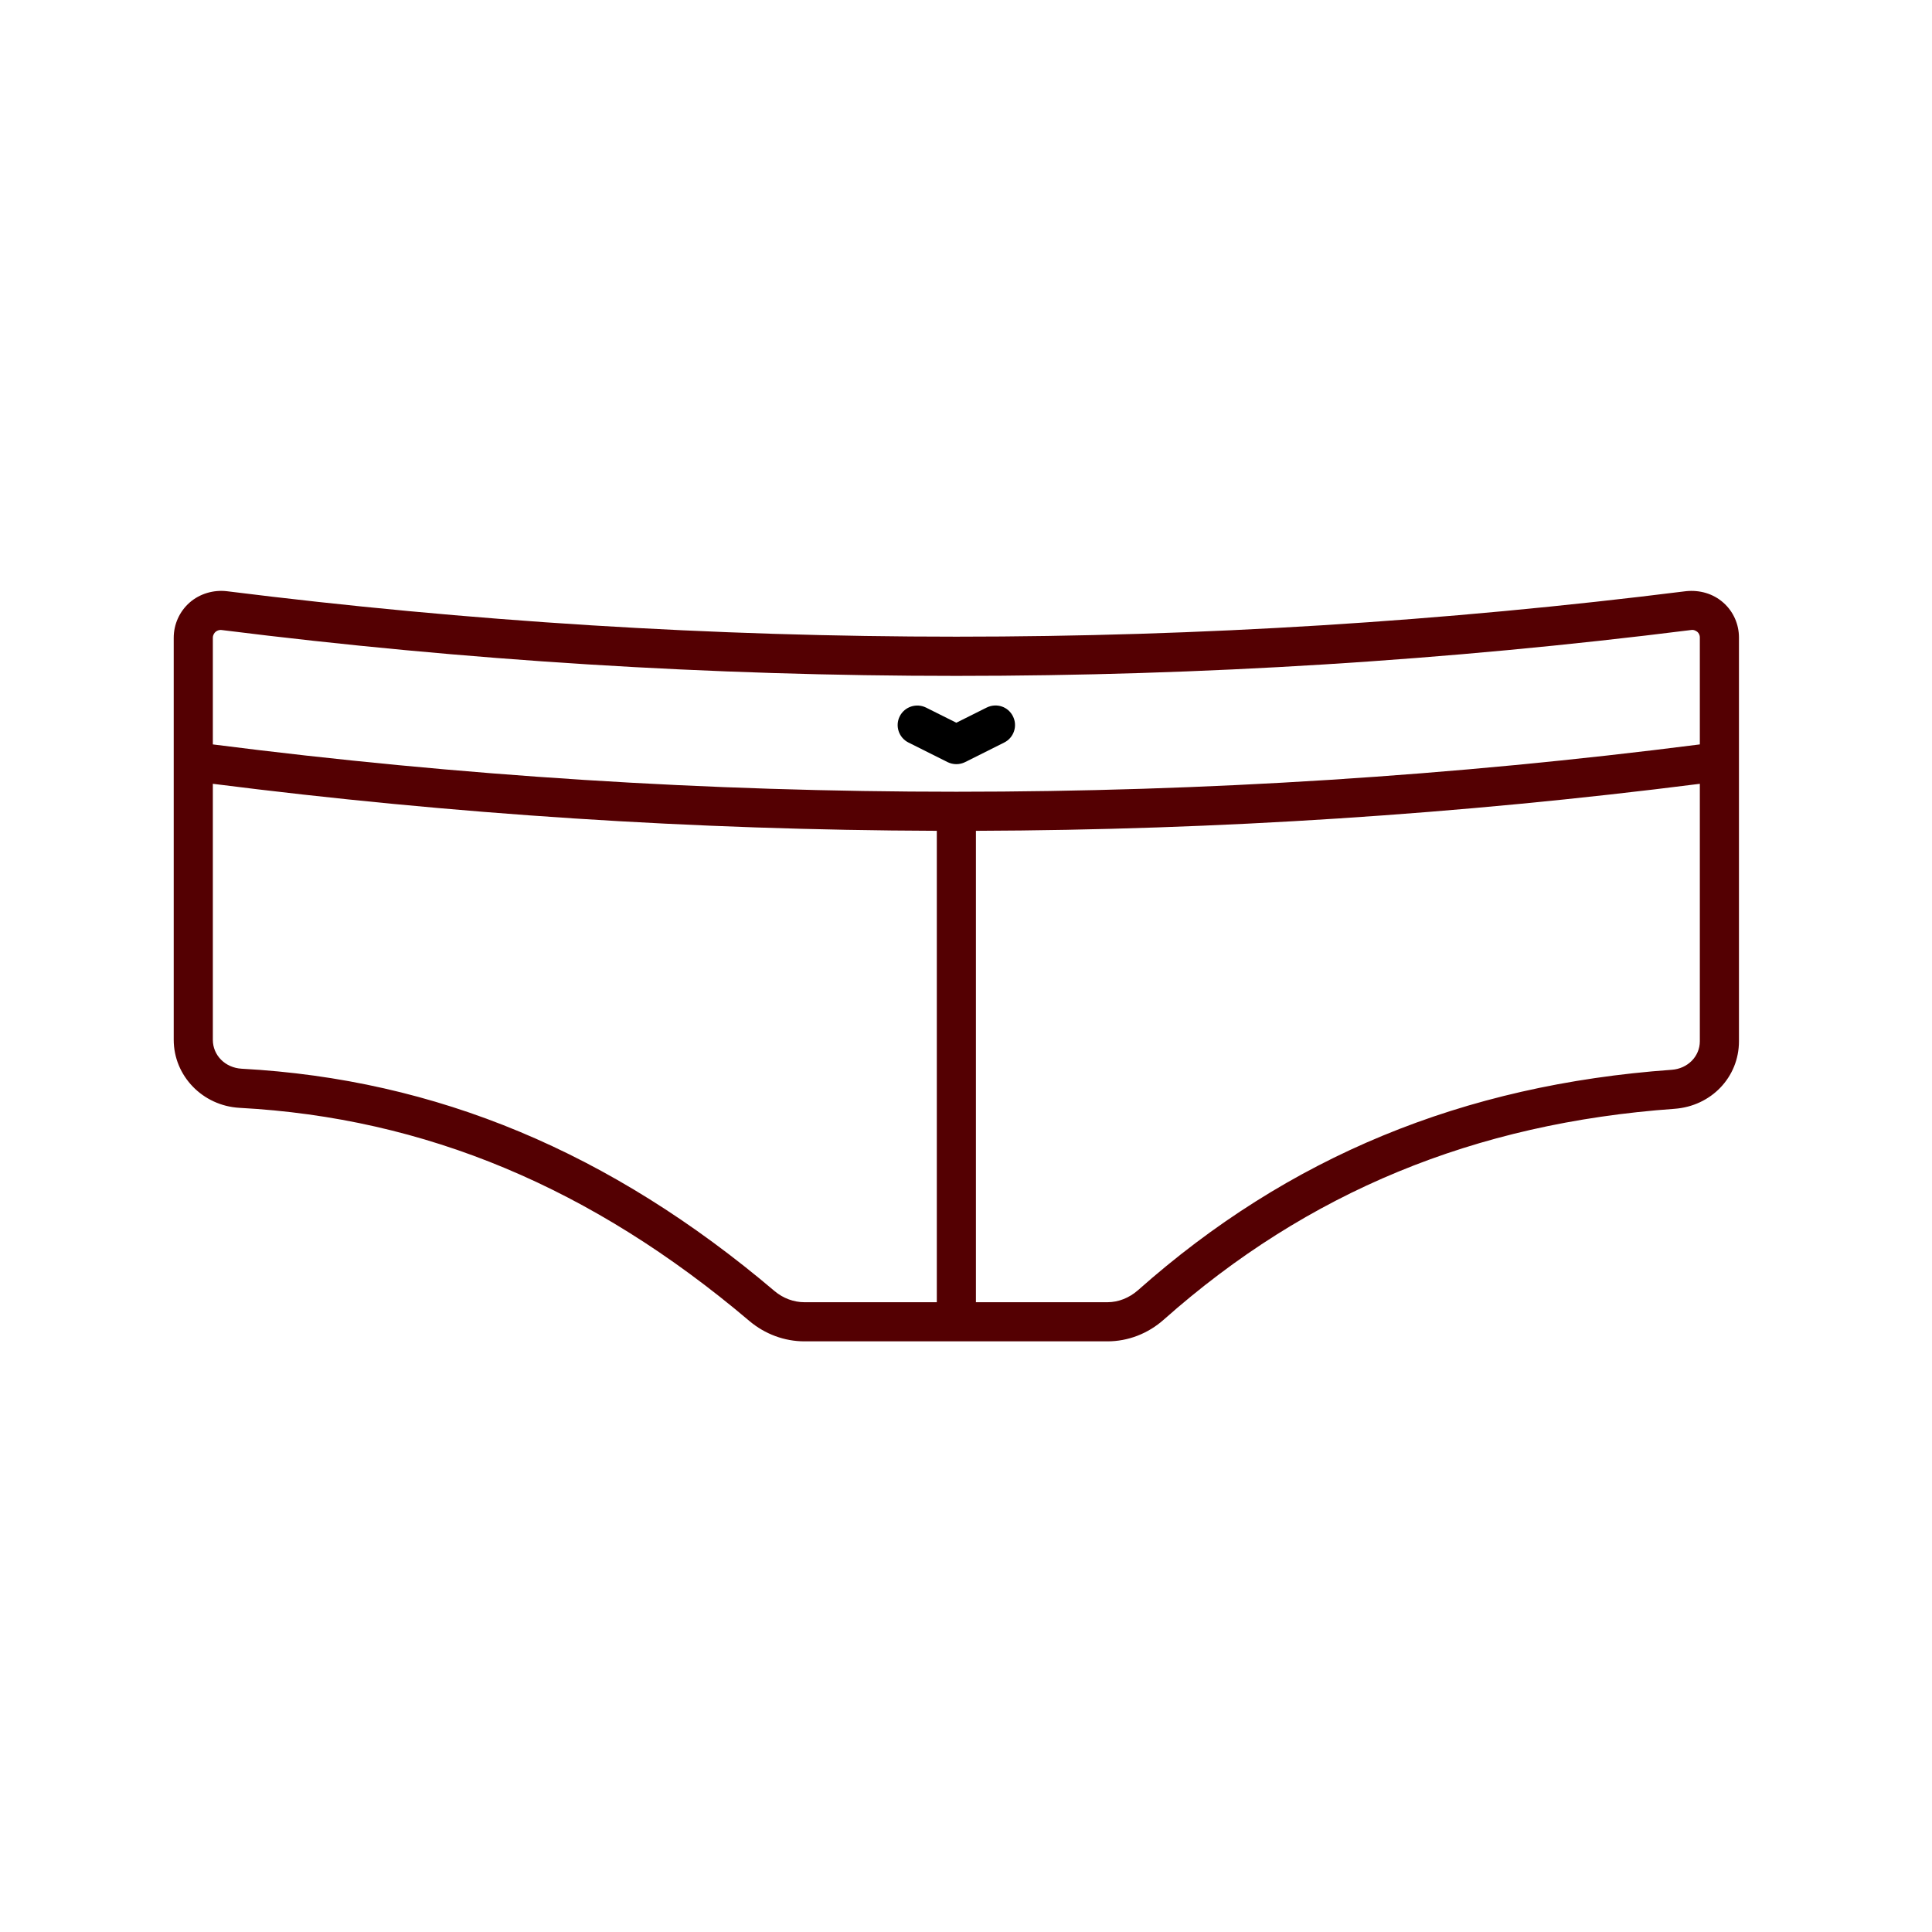 <svg width="36" height="36" viewBox="0 0 36 36" fill="none" xmlns="http://www.w3.org/2000/svg">
<g id="Boy_Shorts">
<g id="Group">
<path id="Vector" d="M32.111 11.229C31.924 11.062 31.67 10.989 31.415 11.016C22.395 12.146 13.246 12.146 4.224 11.016C3.98 10.988 3.721 11.062 3.532 11.229C3.344 11.395 3.237 11.634 3.237 11.885V19.375C3.237 20.048 3.776 20.605 4.464 20.643C7.924 20.829 11.03 22.129 13.963 24.614C14.253 24.859 14.617 24.994 14.989 24.994H20.636C21.019 24.994 21.392 24.851 21.688 24.587C24.364 22.213 27.476 20.928 31.201 20.661C31.886 20.612 32.403 20.071 32.403 19.402V11.879C32.403 11.63 32.297 11.392 32.111 11.229ZM4.015 11.775C4.031 11.761 4.065 11.738 4.113 11.738C4.12 11.738 4.126 11.738 4.133 11.74C13.215 12.879 22.426 12.879 31.506 11.74C31.566 11.728 31.609 11.76 31.629 11.775C31.65 11.794 31.674 11.827 31.674 11.879V13.871C22.479 15.047 13.162 15.047 3.966 13.871V11.885C3.966 11.828 3.997 11.791 4.015 11.775ZM14.435 24.059C11.376 21.465 8.127 20.11 4.504 19.914C4.197 19.897 3.966 19.665 3.966 19.375V14.605C8.443 15.174 12.948 15.466 17.456 15.481V24.265H14.989C14.79 24.265 14.592 24.191 14.435 24.059ZM31.15 19.934C27.258 20.213 24.005 21.556 21.204 24.042C21.041 24.185 20.839 24.265 20.636 24.265H18.185V15.481C22.692 15.466 27.198 15.174 31.674 14.605V19.402C31.674 19.684 31.449 19.913 31.15 19.934Z" fill="#540002"/>
<path id="Vector_2" d="M17.657 14.201C17.708 14.226 17.765 14.239 17.82 14.239C17.876 14.239 17.932 14.226 17.983 14.201L18.712 13.836C18.892 13.746 18.965 13.527 18.875 13.348C18.785 13.165 18.568 13.095 18.386 13.184L17.82 13.467L17.254 13.184C17.075 13.097 16.856 13.167 16.765 13.348C16.675 13.527 16.748 13.746 16.928 13.836L17.657 14.201Z" fill="black"/>
</g>
</g>
</svg>
